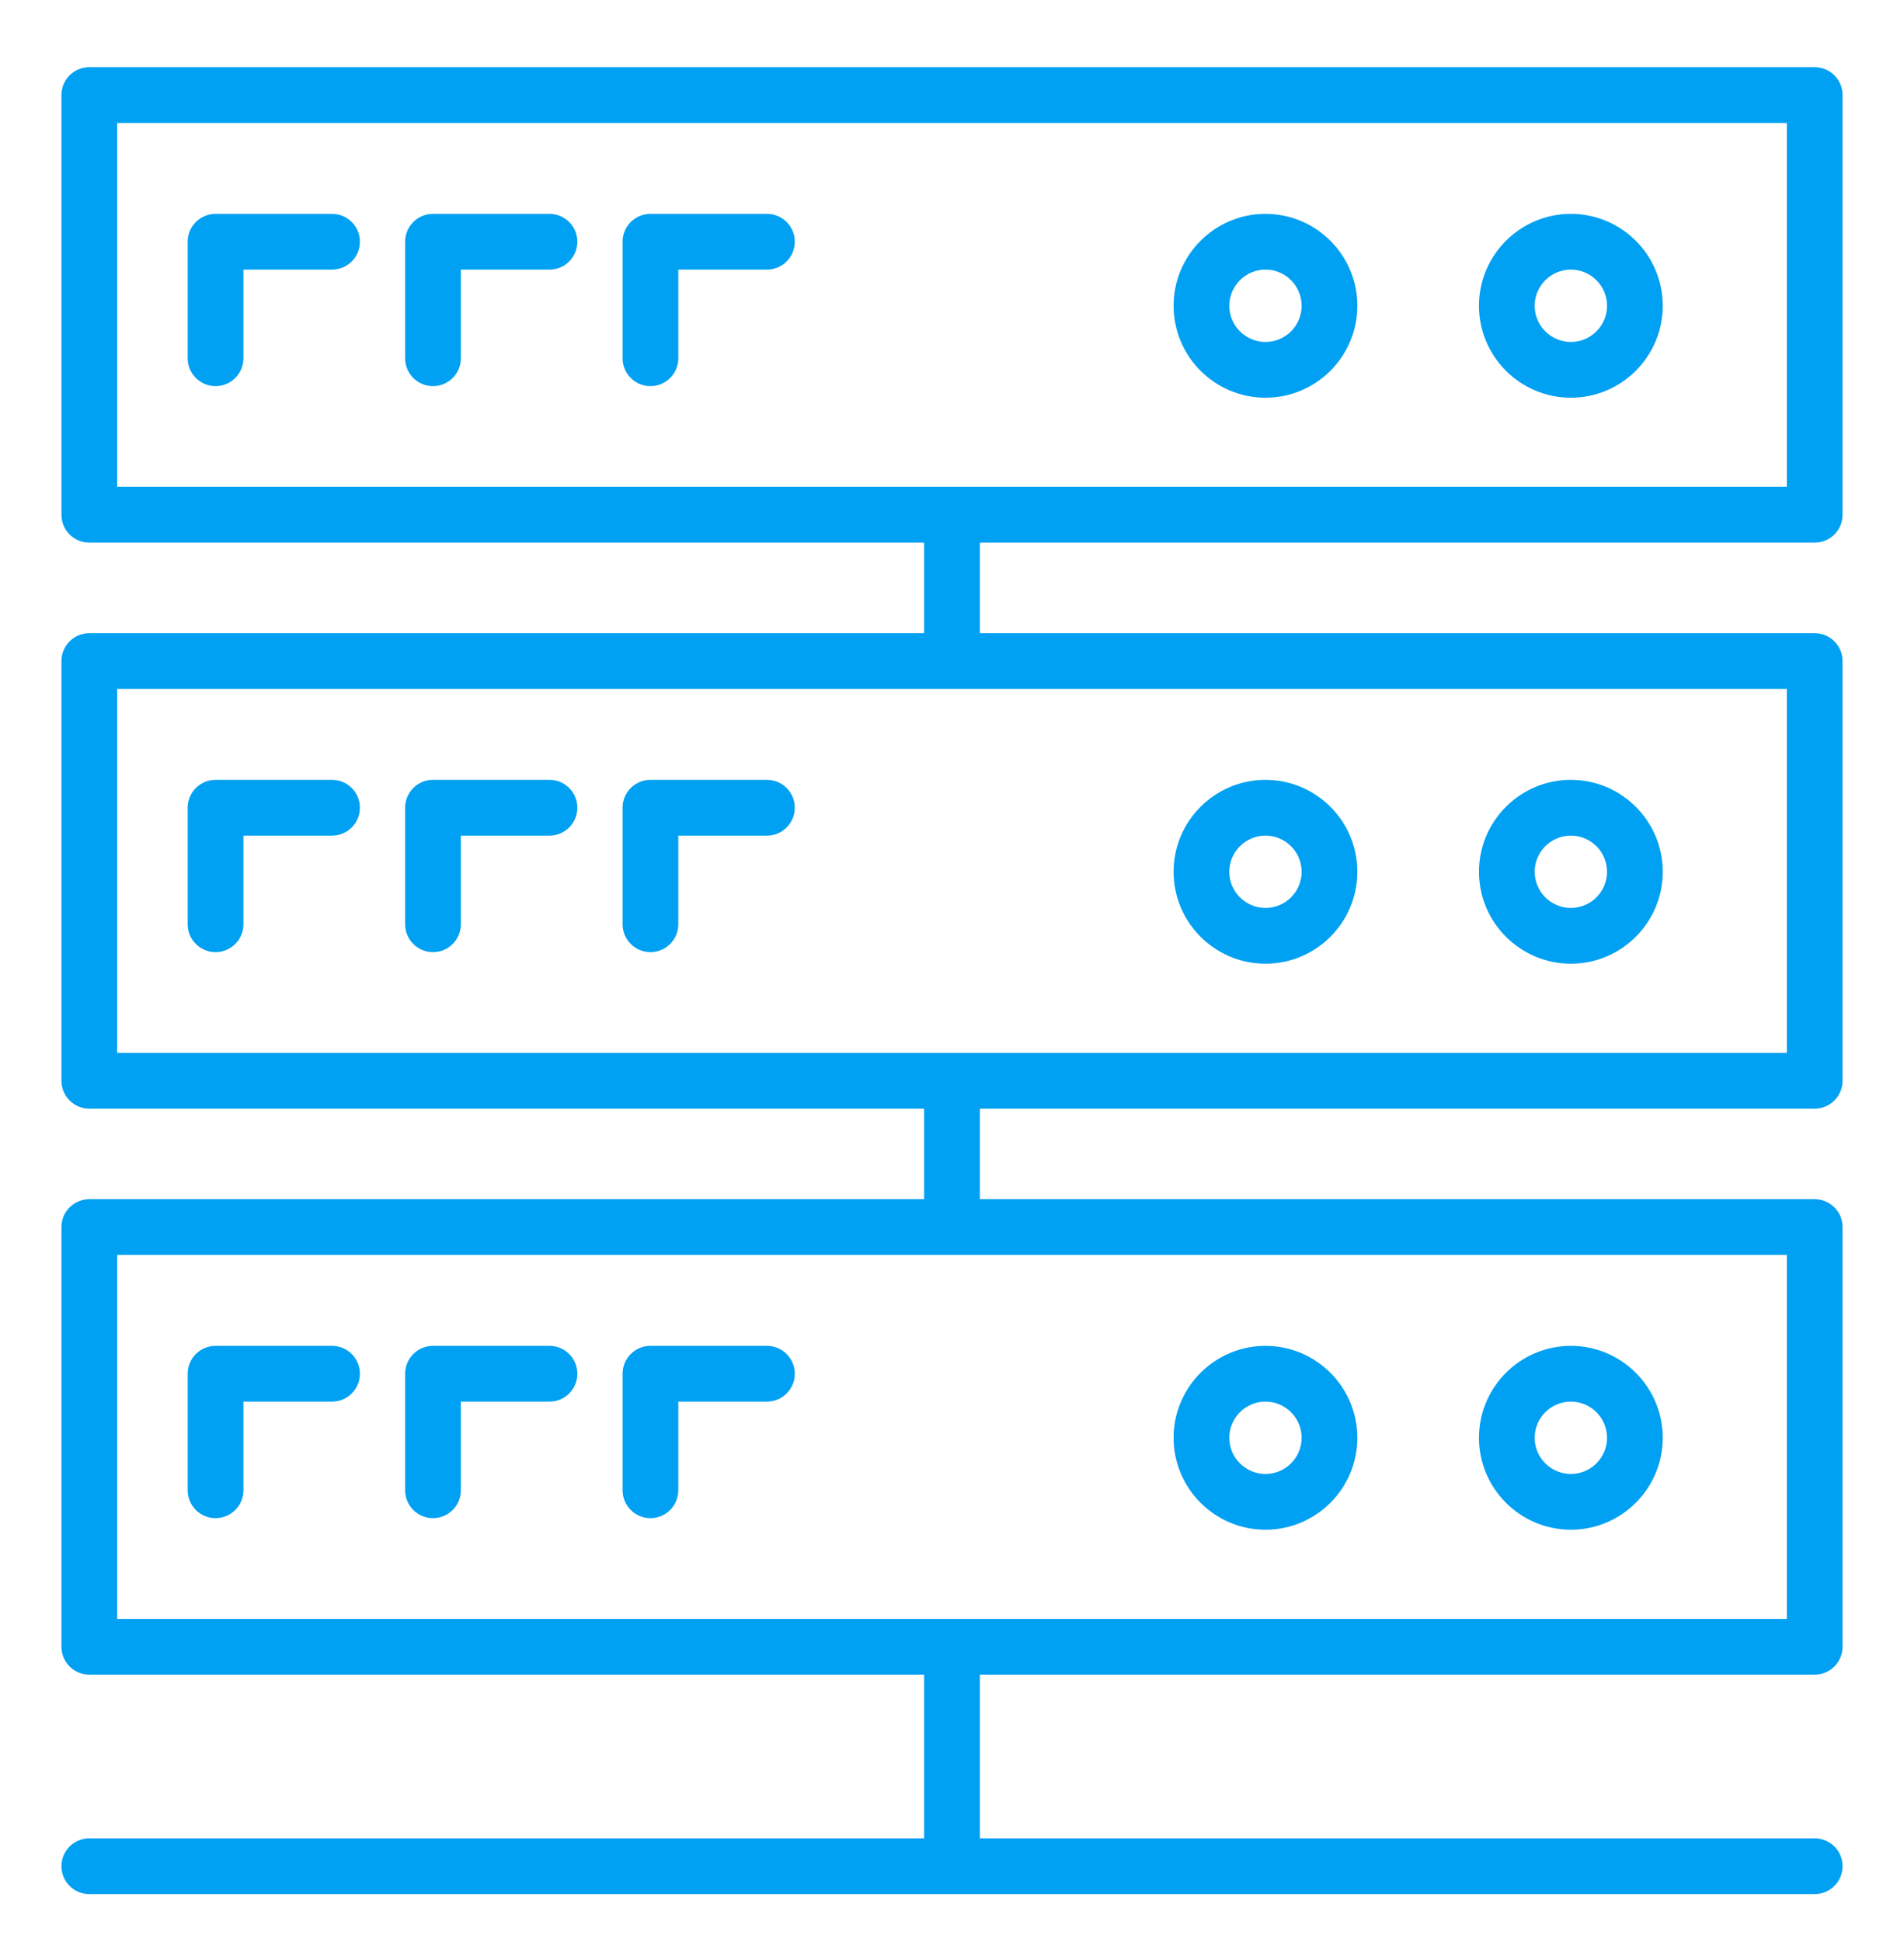 <?xml version="1.0" encoding="utf-8"?>
<!-- Generator: Adobe Illustrator 17.0.0, SVG Export Plug-In . SVG Version: 6.00 Build 0)  -->
<!DOCTYPE svg PUBLIC "-//W3C//DTD SVG 1.1//EN" "http://www.w3.org/Graphics/SVG/1.1/DTD/svg11.dtd">
<svg version="1.1" id="Layer_1" xmlns="http://www.w3.org/2000/svg" xmlns:xlink="http://www.w3.org/1999/xlink" x="0px" y="0px"
	 width="102.5px" height="104.5px" viewBox="0 0 102.5 104.5" enable-background="new 0 0 102.5 104.5" xml:space="preserve">
<g>
	<path fill="#00A0F2" d="M97.692,29.202c0.828,0,1.5-0.671,1.5-1.5V5.116c0-0.829-0.672-1.5-1.5-1.5H4.808
		c-0.829,0-1.5,0.671-1.5,1.5v22.586c0,0.829,0.671,1.5,1.5,1.5H49.75v4.874H4.808c-0.829,0-1.5,0.671-1.5,1.5v22.586
		c0,0.828,0.671,1.5,1.5,1.5H49.75v4.873H4.808c-0.829,0-1.5,0.672-1.5,1.5v22.586c0,0.828,0.671,1.5,1.5,1.5H49.75v8.81H4.808
		c-0.829,0-1.5,0.672-1.5,1.5s0.671,1.5,1.5,1.5h92.885c0.828,0,1.5-0.672,1.5-1.5s-0.672-1.5-1.5-1.5H52.75v-8.81h44.942
		c0.828,0,1.5-0.672,1.5-1.5V66.035c0-0.828-0.672-1.5-1.5-1.5H52.75v-4.873h44.942c0.828,0,1.5-0.672,1.5-1.5V35.576
		c0-0.829-0.672-1.5-1.5-1.5H52.75v-4.874H97.692z M96.192,87.121H6.308V67.535h89.885V87.121z M96.192,56.662H6.308V37.076h89.885
		V56.662z M6.308,6.616h89.885v19.586H6.308V6.616z"/>
	<path fill="#00A0F2" d="M68.126,11.509c-2.728,0-4.947,2.219-4.947,4.947c0,2.728,2.22,4.947,4.947,4.947s4.946-2.219,4.946-4.947
		C73.072,13.728,70.854,11.509,68.126,11.509z M68.126,18.403c-1.073,0-1.947-0.874-1.947-1.947c0-1.074,0.874-1.947,1.947-1.947
		s1.946,0.874,1.946,1.947C70.072,17.529,69.199,18.403,68.126,18.403z"/>
	<path fill="#00A0F2" d="M84.566,11.509c-2.728,0-4.947,2.219-4.947,4.947c0,2.728,2.22,4.947,4.947,4.947s4.947-2.219,4.947-4.947
		C89.514,13.728,87.294,11.509,84.566,11.509z M84.566,18.403c-1.073,0-1.947-0.874-1.947-1.947c0-1.074,0.874-1.947,1.947-1.947
		s1.947,0.874,1.947,1.947C86.514,17.529,85.64,18.403,84.566,18.403z"/>
	<path fill="#00A0F2" d="M17.875,11.509h-6.271c-0.829,0-1.5,0.671-1.5,1.5v6.271c0,0.829,0.671,1.5,1.5,1.5s1.5-0.671,1.5-1.5
		v-4.771h4.771c0.829,0,1.5-0.671,1.5-1.5S18.703,11.509,17.875,11.509z"/>
	<path fill="#00A0F2" d="M29.581,11.509H23.31c-0.829,0-1.5,0.671-1.5,1.5v6.271c0,0.829,0.671,1.5,1.5,1.5s1.5-0.671,1.5-1.5
		v-4.771h4.771c0.829,0,1.5-0.671,1.5-1.5S30.409,11.509,29.581,11.509z"/>
	<path fill="#00A0F2" d="M41.287,11.509h-6.271c-0.829,0-1.5,0.671-1.5,1.5v6.271c0,0.829,0.671,1.5,1.5,1.5s1.5-0.671,1.5-1.5
		v-4.771h4.771c0.829,0,1.5-0.671,1.5-1.5S42.115,11.509,41.287,11.509z"/>
	<path fill="#00A0F2" d="M68.126,51.862c2.728,0,4.946-2.219,4.946-4.947c0-2.728-2.219-4.947-4.946-4.947s-4.947,2.219-4.947,4.947
		C63.179,49.643,65.398,51.862,68.126,51.862z M68.126,44.968c1.073,0,1.946,0.874,1.946,1.947c0,1.073-0.873,1.947-1.946,1.947
		s-1.947-0.874-1.947-1.947C66.179,45.841,67.053,44.968,68.126,44.968z"/>
	<path fill="#00A0F2" d="M84.566,51.862c2.728,0,4.947-2.219,4.947-4.947c0-2.728-2.22-4.947-4.947-4.947s-4.947,2.219-4.947,4.947
		C79.619,49.643,81.839,51.862,84.566,51.862z M84.566,44.968c1.073,0,1.947,0.874,1.947,1.947c0,1.073-0.874,1.947-1.947,1.947
		s-1.947-0.874-1.947-1.947C82.619,45.841,83.493,44.968,84.566,44.968z"/>
	<path fill="#00A0F2" d="M11.604,51.239c0.829,0,1.5-0.671,1.5-1.5v-4.771h4.771c0.829,0,1.5-0.671,1.5-1.5s-0.671-1.5-1.5-1.5
		h-6.271c-0.829,0-1.5,0.671-1.5,1.5v6.271C10.104,50.567,10.775,51.239,11.604,51.239z"/>
	<path fill="#00A0F2" d="M23.31,51.239c0.829,0,1.5-0.671,1.5-1.5v-4.771h4.771c0.829,0,1.5-0.671,1.5-1.5s-0.671-1.5-1.5-1.5H23.31
		c-0.829,0-1.5,0.671-1.5,1.5v6.271C21.81,50.567,22.481,51.239,23.31,51.239z"/>
	<path fill="#00A0F2" d="M35.016,51.239c0.829,0,1.5-0.671,1.5-1.5v-4.771h4.771c0.829,0,1.5-0.671,1.5-1.5s-0.671-1.5-1.5-1.5
		h-6.271c-0.829,0-1.5,0.671-1.5,1.5v6.271C33.516,50.567,34.187,51.239,35.016,51.239z"/>
	<path fill="#00A0F2" d="M68.126,82.322c2.728,0,4.946-2.22,4.946-4.947s-2.219-4.947-4.946-4.947s-4.947,2.22-4.947,4.947
		S65.398,82.322,68.126,82.322z M68.126,75.428c1.073,0,1.946,0.874,1.946,1.947s-0.873,1.947-1.946,1.947s-1.947-0.874-1.947-1.947
		S67.053,75.428,68.126,75.428z"/>
	<path fill="#00A0F2" d="M84.566,82.322c2.728,0,4.947-2.22,4.947-4.947s-2.22-4.947-4.947-4.947s-4.947,2.22-4.947,4.947
		S81.839,82.322,84.566,82.322z M84.566,75.428c1.073,0,1.947,0.874,1.947,1.947s-0.874,1.947-1.947,1.947s-1.947-0.874-1.947-1.947
		S83.493,75.428,84.566,75.428z"/>
	<path fill="#00A0F2" d="M11.604,81.699c0.829,0,1.5-0.672,1.5-1.5v-4.771h4.771c0.829,0,1.5-0.672,1.5-1.5s-0.671-1.5-1.5-1.5
		h-6.271c-0.829,0-1.5,0.672-1.5,1.5v6.271C10.104,81.027,10.775,81.699,11.604,81.699z"/>
	<path fill="#00A0F2" d="M23.31,81.699c0.829,0,1.5-0.672,1.5-1.5v-4.771h4.771c0.829,0,1.5-0.672,1.5-1.5s-0.671-1.5-1.5-1.5H23.31
		c-0.829,0-1.5,0.672-1.5,1.5v6.271C21.81,81.027,22.481,81.699,23.31,81.699z"/>
	<path fill="#00A0F2" d="M35.016,81.699c0.829,0,1.5-0.672,1.5-1.5v-4.771h4.771c0.829,0,1.5-0.672,1.5-1.5s-0.671-1.5-1.5-1.5
		h-6.271c-0.829,0-1.5,0.672-1.5,1.5v6.271C33.516,81.027,34.187,81.699,35.016,81.699z"/>
</g>
</svg>
